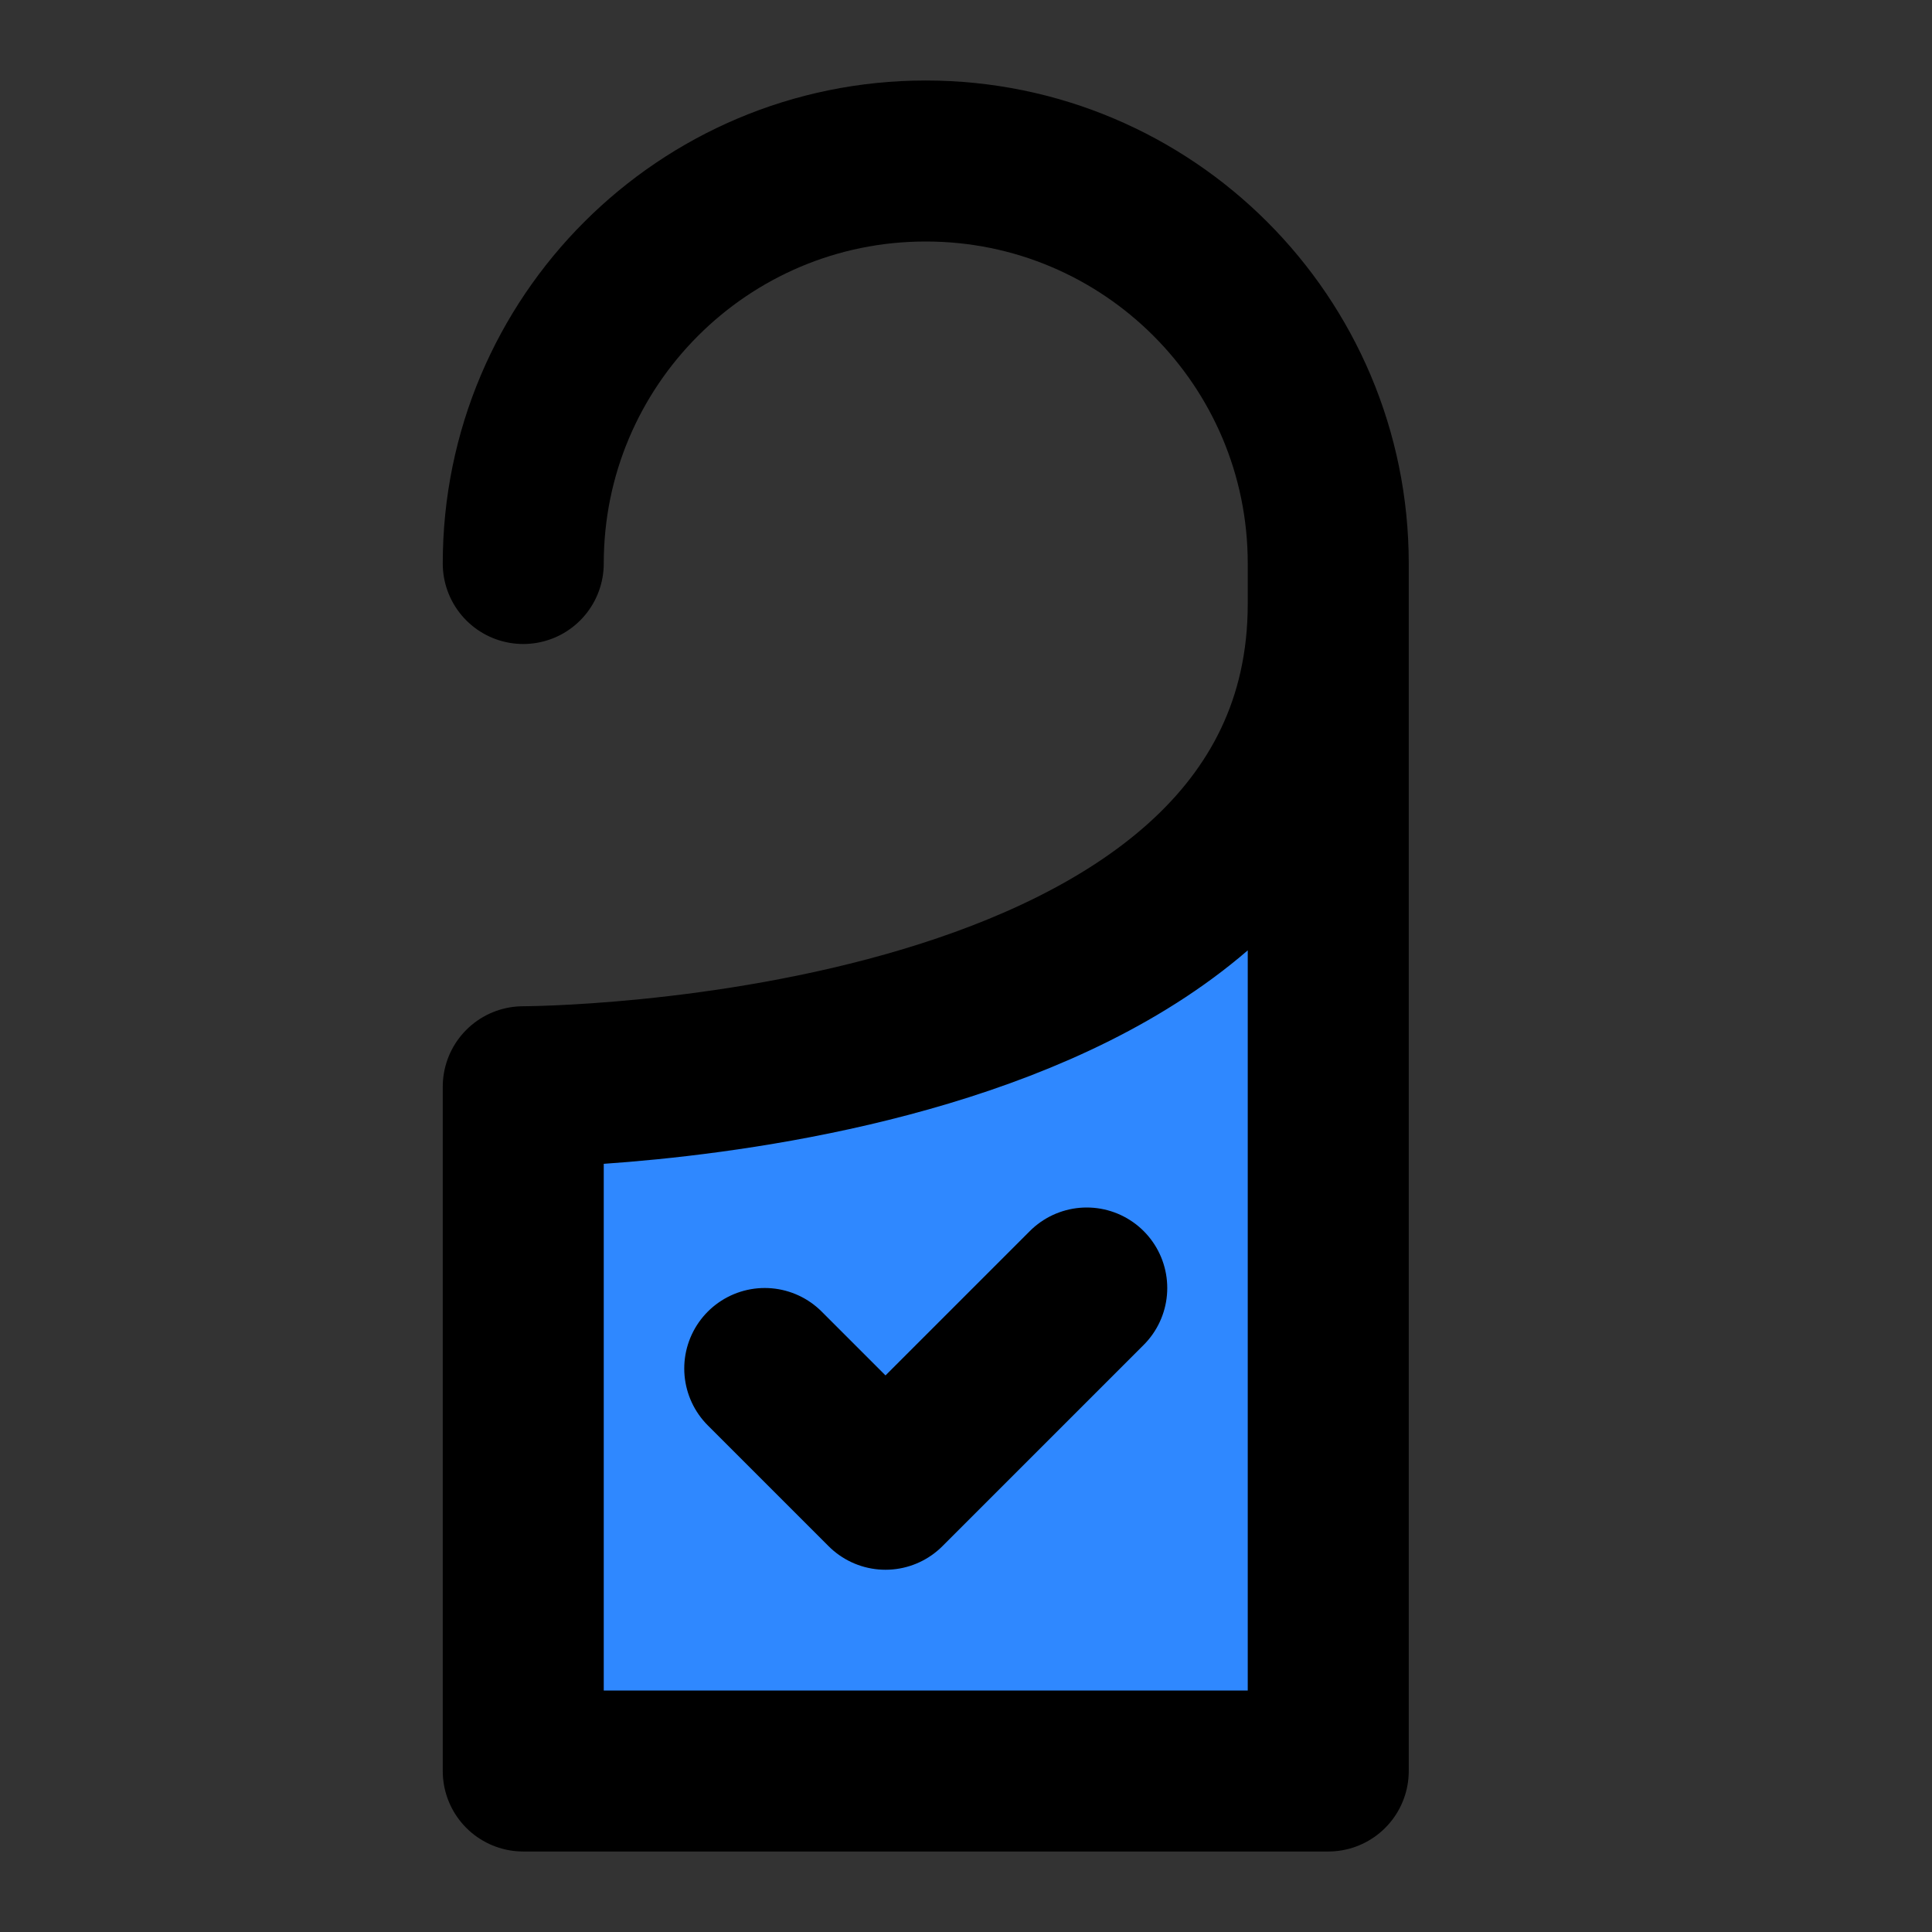 <svg viewBox="0 0 48 48" fill="none" xmlns="http://www.w3.org/2000/svg"><rect x="0" y="0" width="48" height="48" fill="#333333" stroke="none"/><rect fill="white" fill-opacity="0.01"/><path d="M13 27C13 27 33 27 33 15V44H13V27Z" fill="#2F88FF"/><path d="M33 15V14C33 8.477 28.523 4 23 4C17.477 4 13 8.477 13 14M33 15C33 27 13 27 13 27V44H33V15Z" stroke="black" stroke-width="4" stroke-linecap="round" stroke-linejoin="round"/><path d="M19 34L22 37L27 32" stroke="currentColor" stroke-width="4" stroke-linecap="round" stroke-linejoin="round"/></svg>